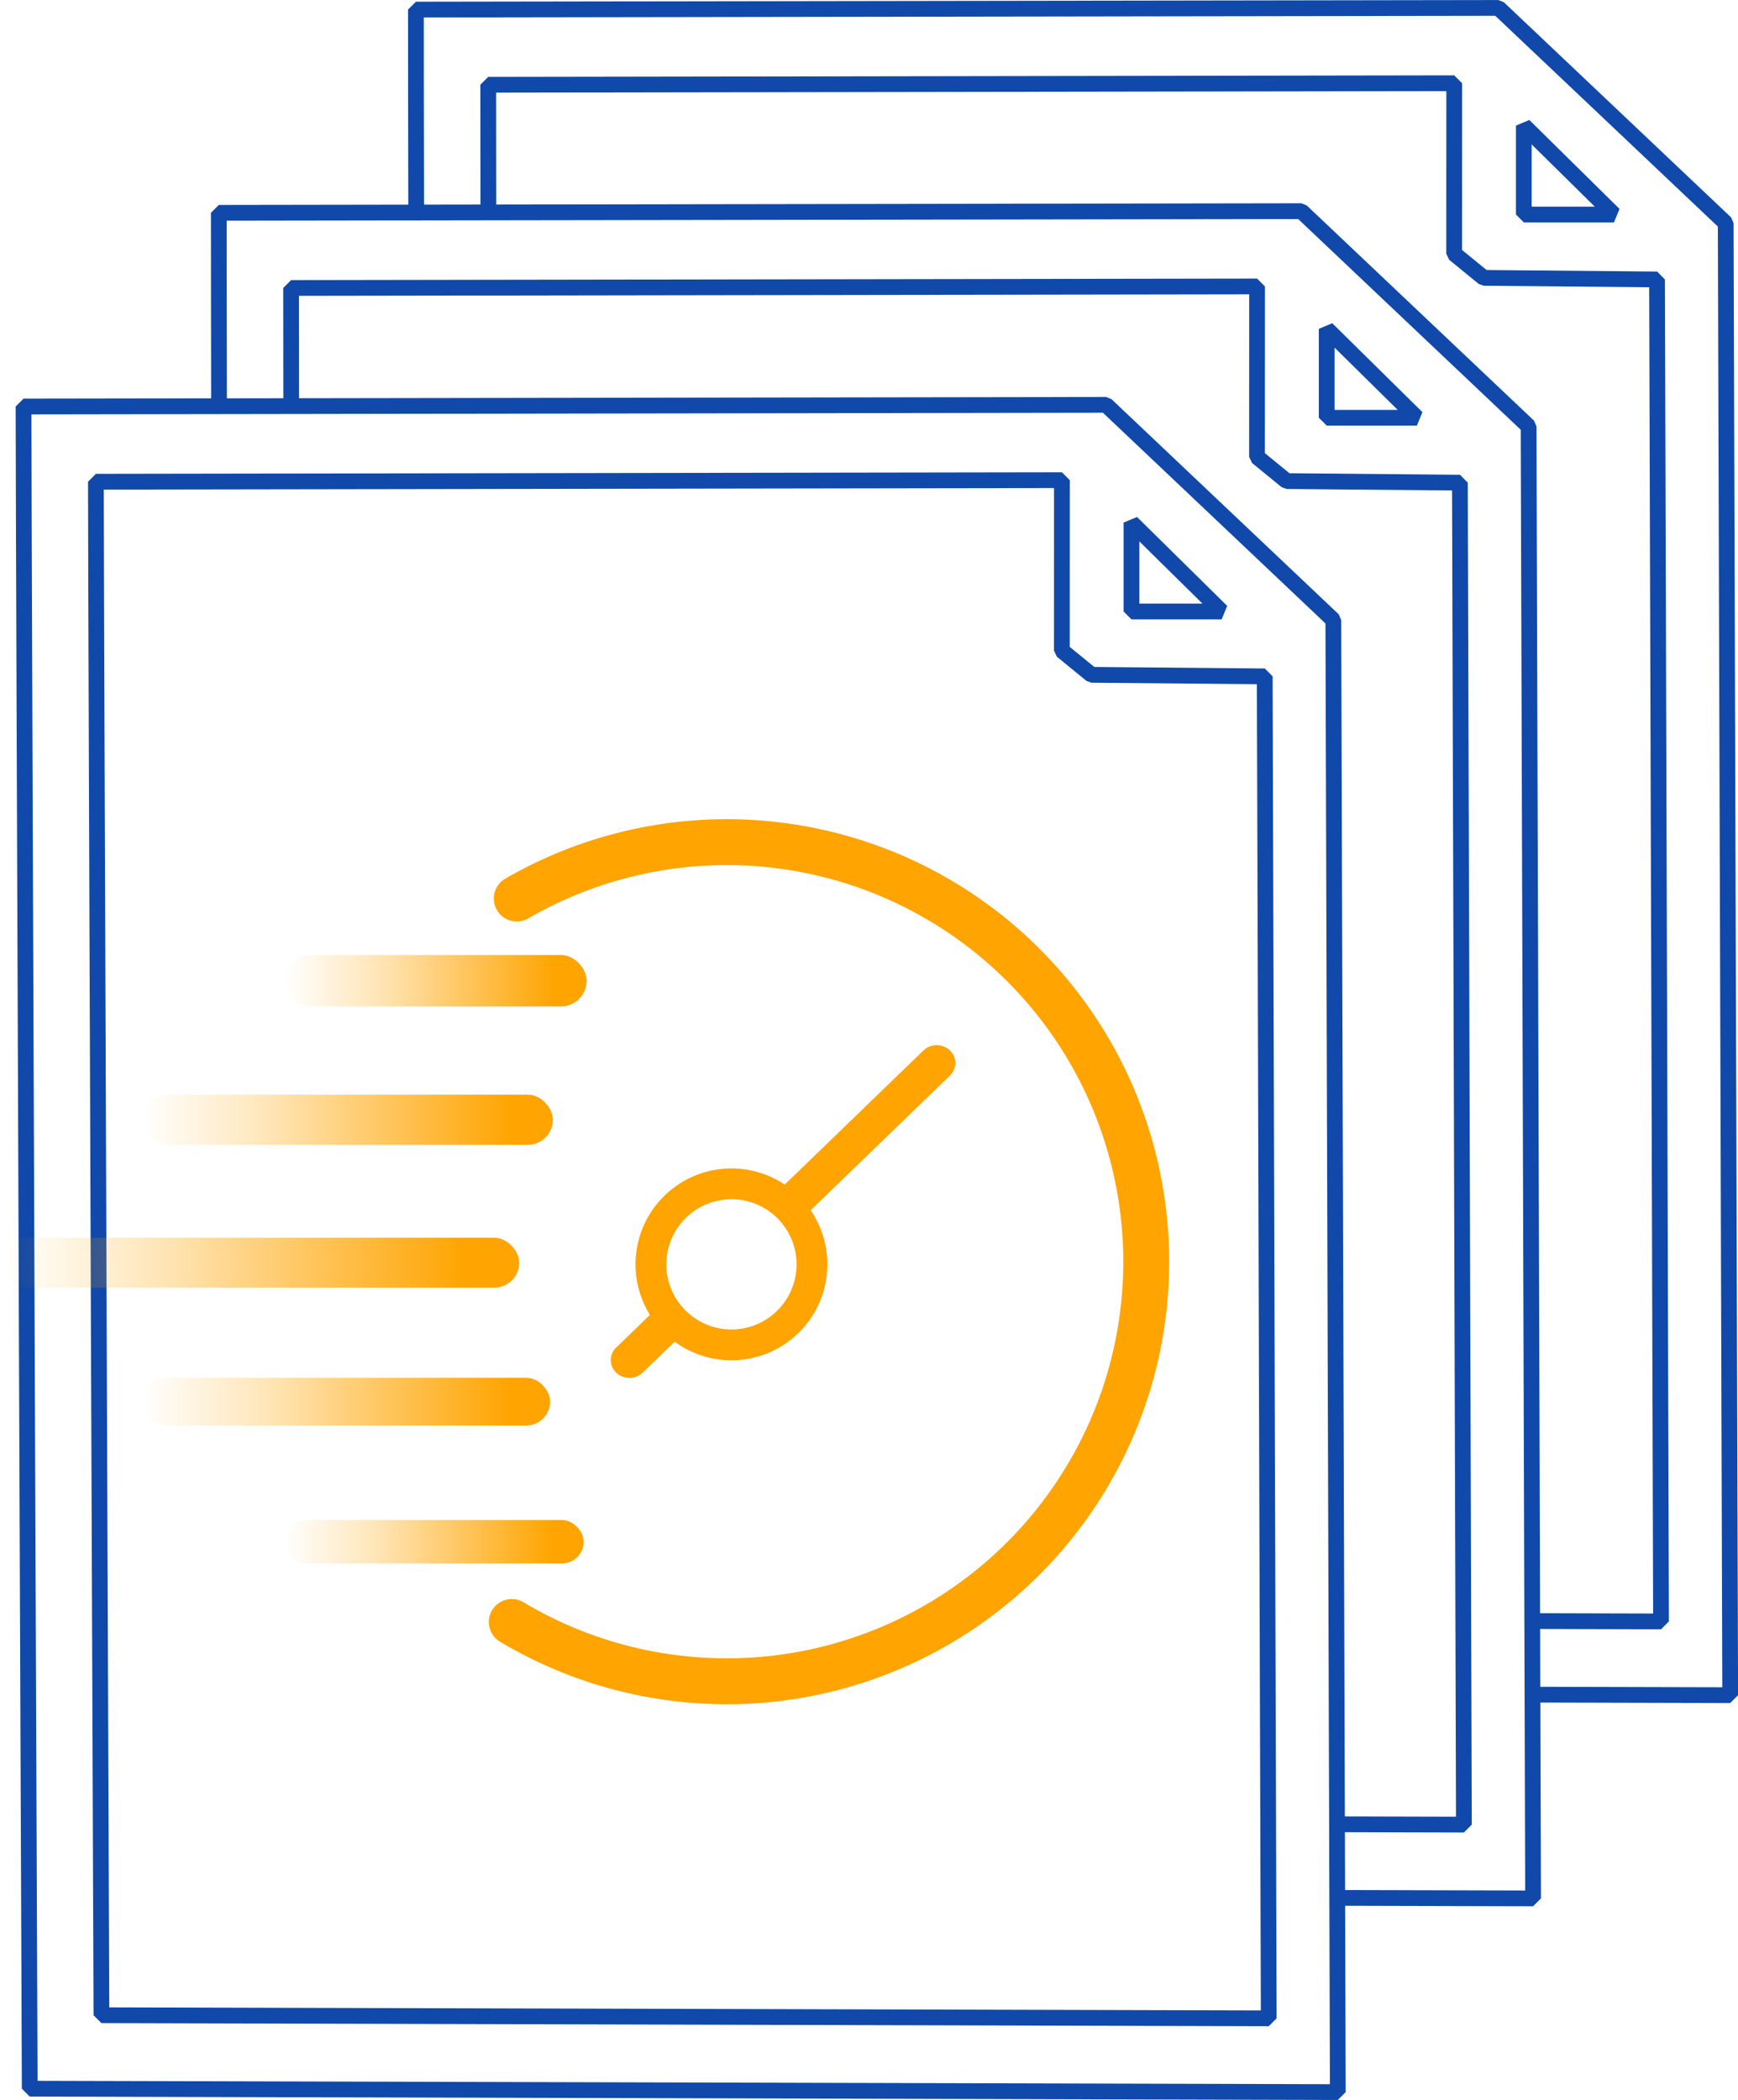 <?xml version="1.0" encoding="UTF-8"?>
<svg width="110.33mm" height="133.28mm" version="1.1" viewBox="0 0 110.33 133.28" xml:space="preserve" xmlns="http://www.w3.org/2000/svg"
     xmlns:xlink="http://www.w3.org/1999/xlink"><defs><linearGradient id="linearGradient113"><stop stop-color="#ffa400" stop-opacity="0" offset="0"/><stop
        stop-color="#ffa400" stop-opacity=".278" offset=".303"/><stop stop-color="#ffa400" offset=".9"/></linearGradient><filter id="filter109"
                                                                                                                                     x="-.001"
                                                                                                                                     y="-.001"
                                                                                                                                     width="1.002"
                                                                                                                                     height="1.002"
                                                                                                                                     color-interpolation-filters="sRGB"><feGaussianBlur stdDeviation="0.019"/></filter><linearGradient
        id="linearGradient114" x1="64.591" x2="88.862" y1="151.24" y2="151.24" gradientUnits="userSpaceOnUse" xlink:href="#linearGradient113"/><linearGradient
        id="linearGradient117" x1="53.002" x2="86.287" y1="139.88" y2="139.88" gradientUnits="userSpaceOnUse" xlink:href="#linearGradient113"/><linearGradient
        id="linearGradient119" x1="41.747" x2="83.633" y1="128.63" y2="128.63" gradientUnits="userSpaceOnUse" xlink:href="#linearGradient113"/><linearGradient
        id="linearGradient121" x1="52.993" x2="86.51" y1="117.04" y2="117.04" gradientUnits="userSpaceOnUse" xlink:href="#linearGradient113"/><linearGradient
        id="linearGradient124" x1="64.677" x2="89.101" y1="105.76" y2="105.76" gradientUnits="userSpaceOnUse" xlink:href="#linearGradient113"/></defs>
    <g transform="translate(-41.322 -47.452)" fill="none" stroke="#1049a9" stroke-linejoin="bevel"><g><path d="m47.41 78.024c0 7.156 0.351 97.327 0.351 97.327l74.102 0.198-0.254-85.17-10.999-0.099-1.88-1.535 4e-3 -10.819z"/><path
            d="m42.816 73.252c0 7.849 0.393 106.76 0.393 106.76l83.039 0.217-0.285-93.424-14.429-13.659z"/><path
            d="m113.15 80.618v5.644h5.725z"/></g>
        <g transform="translate(12.393 -12.297)"><path d="m113.8 175.53 8.059 0.021-0.254-85.17-10.999-0.099-1.88-1.535 4e-3 -10.819-61.322 0.097c0 0.551 0.002 5.844 0.006 7.302"/>
            <path d="m113.82 180.2 12.431 0.033-0.285-93.424-14.429-13.659-68.718 0.106c0 0.903 0.005 9.29 0.014 12.313"/>
            <path d="m113.15 80.618v5.644h5.725z"/></g>
        <g transform="translate(24.905 -25.195)"><path d="m113.68 175.53 8.181 0.022-0.254-85.17-10.999-0.099-1.88-1.535 4e-3 -10.819-61.322 0.097c0 0.596 0.002 6.406 0.007 8.052"/>
            <path d="m113.7 180.2 12.551 0.033-0.285-93.424-14.429-13.659-68.718 0.106c0 0.947 0.006 9.494 0.016 12.757"/>
            <path d="m113.15 80.618v5.644h5.725z"/></g></g>
    <g transform="matrix(.783 0 0 .783 -32.525 -20.572)"><g filter="url(#filter109)"><rect x="64.677" y="103.68" width="24.424" height="4.171" ry="2.086" fill="url(#linearGradient124)" style="paint-order:stroke fill markers"/><rect
            x="53.139" y="115" width="33.225" height="4.069" ry="2.034" fill="url(#linearGradient121)" style="paint-order:stroke fill markers"/><rect
            x="41.747" y="126.6" width="41.885" height="4.045" ry="2.022" fill="url(#linearGradient119)" style="paint-order:stroke fill markers"/><rect
            x="53.147" y="137.95" width="32.994" height="3.867" ry="1.933" fill="url(#linearGradient117)" style="paint-order:stroke fill markers"/><rect
            x="64.591" y="149.48" width="24.271" height="3.515" ry="1.757" fill="url(#linearGradient114)" style="paint-order:stroke fill markers"/></g>
        <path d="m83.434 99.103a34.008 34.008 0 0 1 17.026-4.569 34.008 34.008 0 0 1 34.008 34.008v0a34.008 34.008 0 0 1-34.008 34.008 34.008 34.008 0 0 1-17.429-4.806"
              fill="none" stroke="#ffa400" stroke-linecap="round" stroke-width="3.721" style="paint-order:stroke fill markers"/>
        <g fill="#ffa400"><path d="m100.84 120.98a7.776 7.776 0 0 0-7.776 7.776 7.776 7.776 0 0 0 7.776 7.775 7.776 7.776 0 0 0 7.776-7.775 7.776 7.776 0 0 0-7.776-7.776zm0 2.497a5.279 5.279 0 0 1 5.279 5.279 5.279 5.279 0 0 1-5.279 5.278 5.279 5.279 0 0 1-5.278-5.278 5.279 5.279 0 0 1 5.278-5.279z" style="paint-order:stroke fill markers"/>
            <path transform="matrix(.719 -.695 .727 .687 0 0)"
                  d="m0.012 161.57c-0.267-0.267-0.637-0.433-1.047-0.433l-16.993 5e-5a6.391 6.691 45 0 1-0.083 2.959l17.076-3e-5c0.82 0 1.48-0.66 1.48-1.479 0-0.41-0.165-0.78-0.433-1.048zm-30.701-0.432-4.989 3e-5c-0.82 0-1.48 0.66-1.48 1.479 0 0.82 0.66 1.479 1.48 1.479l4.793 6e-5a6.391 6.691 45 0 1 0.195-2.959z"
                  style="paint-order:stroke fill markers"/></g></g></svg>
